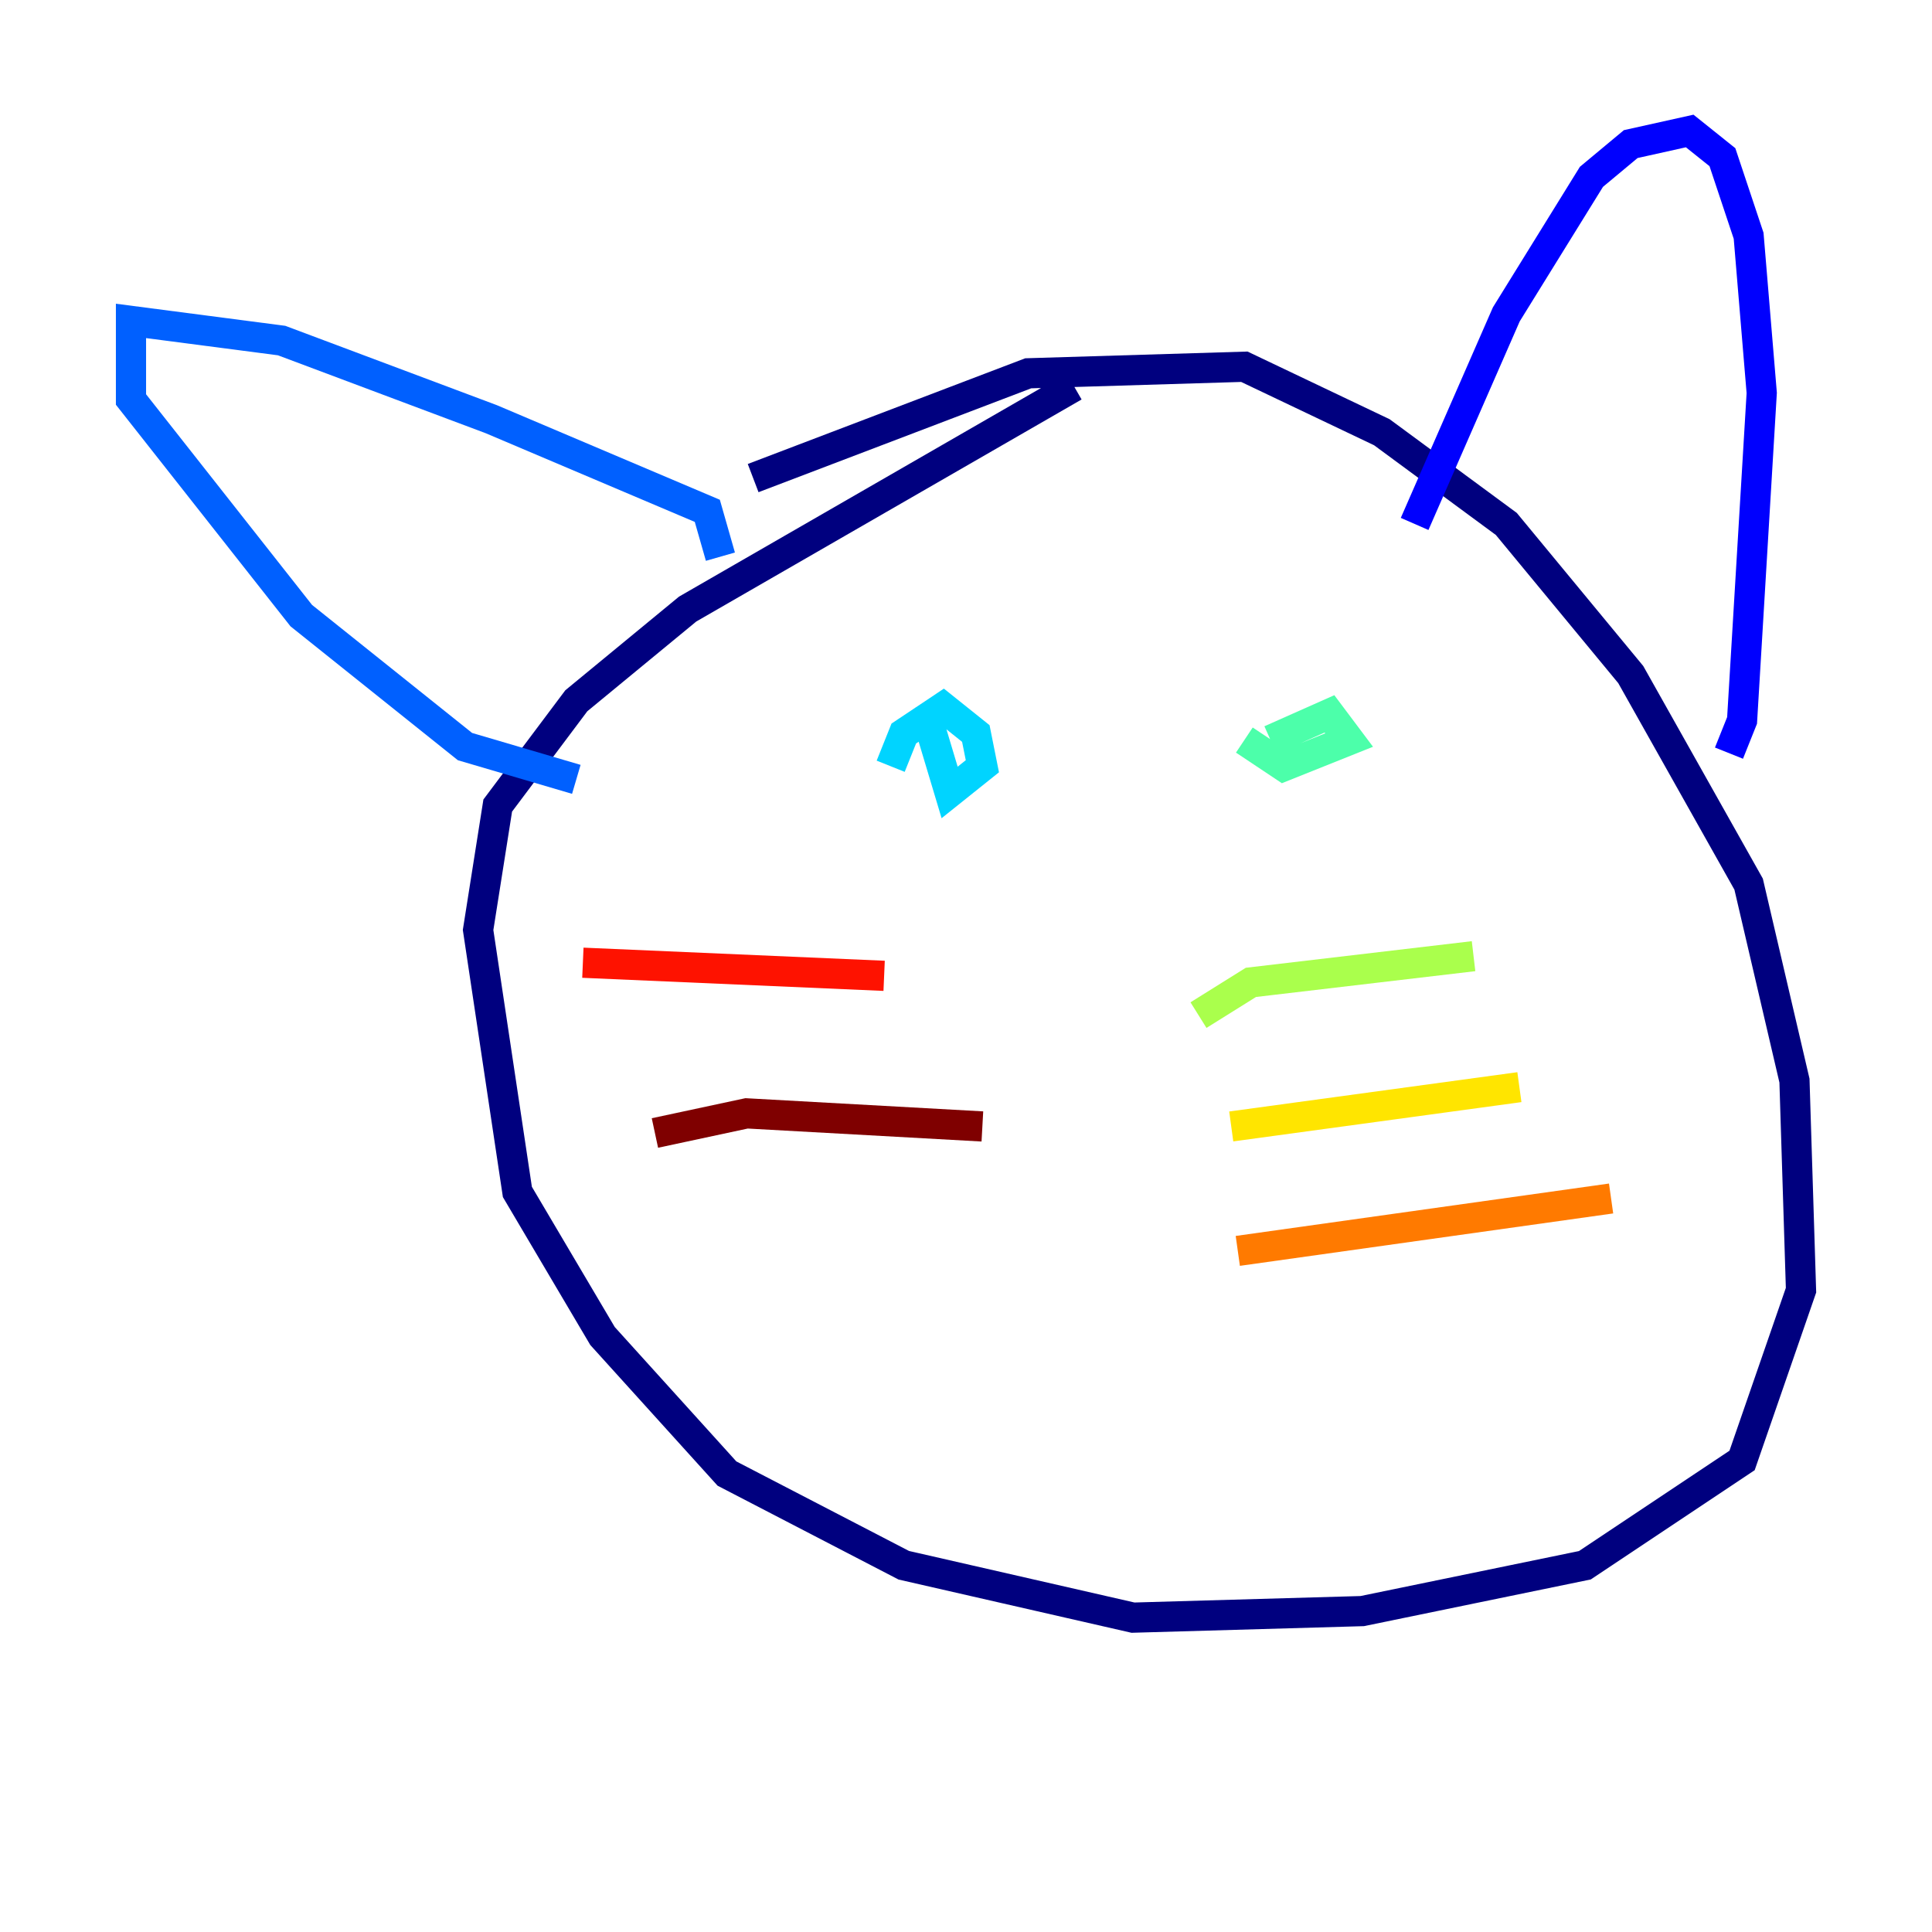 <?xml version="1.0" encoding="utf-8" ?>
<svg baseProfile="tiny" height="128" version="1.2" viewBox="0,0,128,128" width="128" xmlns="http://www.w3.org/2000/svg" xmlns:ev="http://www.w3.org/2001/xml-events" xmlns:xlink="http://www.w3.org/1999/xlink"><defs /><polyline fill="none" points="49.898,31.675 68.122,24.732 82.441,24.298 91.552,28.637 99.797,34.712 108.041,44.691 115.851,58.576 118.888,71.593 119.322,85.478 115.417,96.759 105.003,103.702 90.251,106.739 75.064,107.173 59.878,103.702 48.163,97.627 39.919,88.515 34.278,78.969 31.675,61.614 32.976,53.37 38.183,46.427 45.559,40.352 71.159,25.6" stroke="#00007f" stroke-width="2" /><polyline fill="none" points="93.722,34.712 99.797,20.827 105.437,11.715 108.041,9.546 111.946,8.678 114.115,10.414 115.851,15.62 116.719,26.034 115.417,47.729 114.549,49.898" stroke="#0000fe" stroke-width="2" /><polyline fill="none" points="47.729,36.881 46.861,33.844 32.542,27.77 18.658,22.563 8.678,21.261 8.678,26.468 19.959,40.786 30.807,49.464 38.183,51.634" stroke="#0060ff" stroke-width="2" /><polyline fill="none" points="59.01,50.766 59.878,48.597 62.481,46.861 64.651,48.597 65.085,50.766 62.915,52.502 61.614,48.163" stroke="#00d4ff" stroke-width="2" /><polyline fill="none" points="84.176,49.031 88.081,47.295 89.383,49.031 85.044,50.766 82.441,49.031" stroke="#4cffaa" stroke-width="2" /><polyline fill="none" points="79.403,67.254 82.875,65.085 97.627,63.349" stroke="#aaff4c" stroke-width="2" /><polyline fill="none" points="81.573,74.63 100.664,72.027" stroke="#ffe500" stroke-width="2" /><polyline fill="none" points="82.007,82.875 106.739,79.403" stroke="#ff7a00" stroke-width="2" /><polyline fill="none" points="58.576,64.651 38.617,63.783" stroke="#fe1200" stroke-width="2" /><polyline fill="none" points="65.085,74.63 49.464,73.763 43.39,75.064" stroke="#7f0000" stroke-width="2" /></svg>